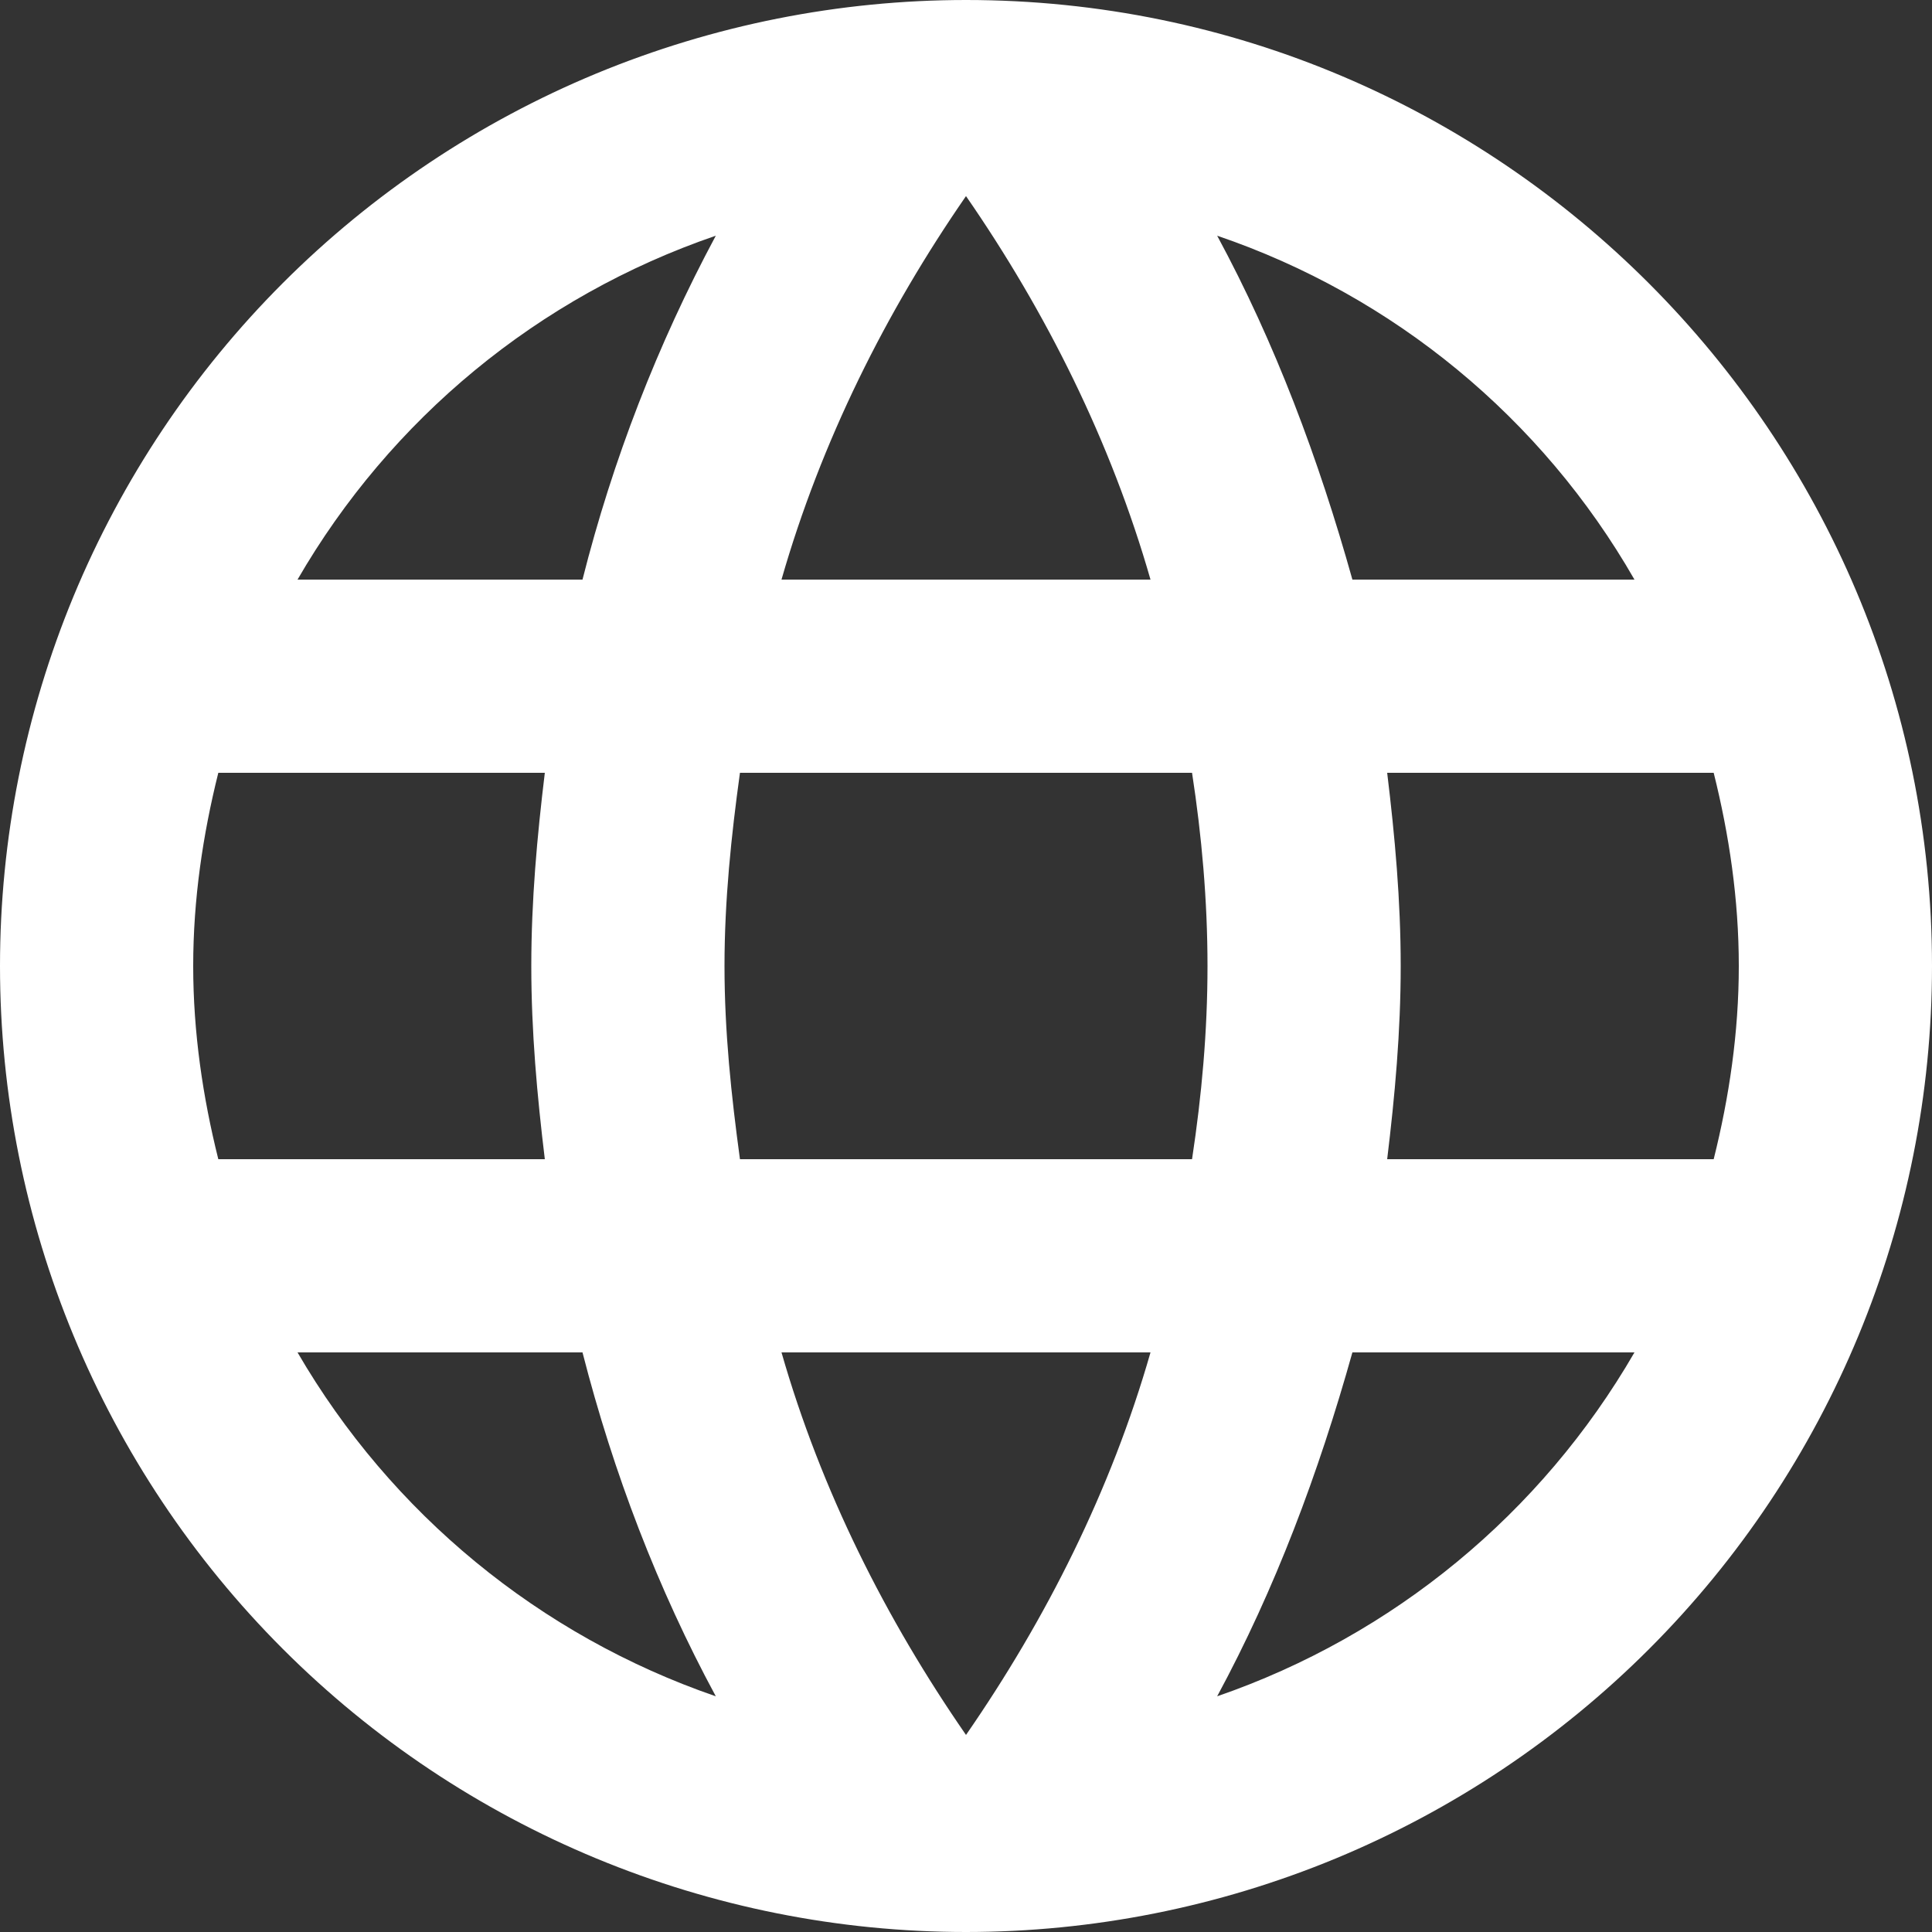 <svg width="20" height="20" viewBox="0 0 20 20" fill="none" xmlns="http://www.w3.org/2000/svg">
<rect x="0" y="0" width="20" height="20" fill="#333333" stroke="none"/>
<path d="M5.64 12C5.56 11.34 5.5 10.68 5.5 10C5.5 9.32 5.56 8.66 5.64 8H2.26C2.1 8.64 2 9.31 2 10C2 10.69 2.1 11.36 2.26 12H5.64ZM7.41 17.56C6.81 16.45 6.35 15.25 6.03 14H3.08C4.049 15.668 5.586 16.932 7.41 17.56ZM7.66 12H12.34C12.44 11.34 12.5 10.68 12.5 10C12.5 9.32 12.44 8.65 12.34 8H7.66C7.57 8.65 7.5 9.32 7.5 10C7.5 10.68 7.57 11.34 7.66 12ZM10 17.96C10.83 16.76 11.5 15.43 11.91 14H8.09C8.5 15.43 9.17 16.76 10 17.96ZM14 6H16.92C15.961 4.327 14.425 3.061 12.6 2.44C13.2 3.55 13.65 4.75 14 6ZM16.92 14H14C13.65 15.25 13.2 16.45 12.6 17.56C14.421 16.932 15.955 15.668 16.92 14ZM17.74 12C17.9 11.36 18 10.69 18 10C18 9.31 17.9 8.64 17.74 8H14.36C14.44 8.66 14.5 9.32 14.5 10C14.5 10.68 14.44 11.34 14.36 12H17.74ZM10 2.03C9.17 3.23 8.5 4.57 8.09 6H11.91C11.5 4.57 10.83 3.23 10 2.03ZM3.08 6H6.03C6.343 4.761 6.806 3.566 7.41 2.44C5.57 3.07 4.04 4.34 3.08 6ZM10 0C15.53 0 20 4.5 20 10C20 12.652 18.946 15.196 17.071 17.071C16.142 18 15.04 18.736 13.827 19.239C12.614 19.741 11.313 20 10 20C7.348 20 4.804 18.946 2.929 17.071C1.054 15.196 -1.90735e-06 12.652 -1.90735e-06 10C-1.90735e-06 8.687 0.259 7.386 0.761 6.173C1.264 4.96 2 3.858 2.929 2.929C3.858 2 4.96 1.264 6.173 0.761C7.386 0.259 8.687 0 10 0Z" fill="white"/>
</svg>
